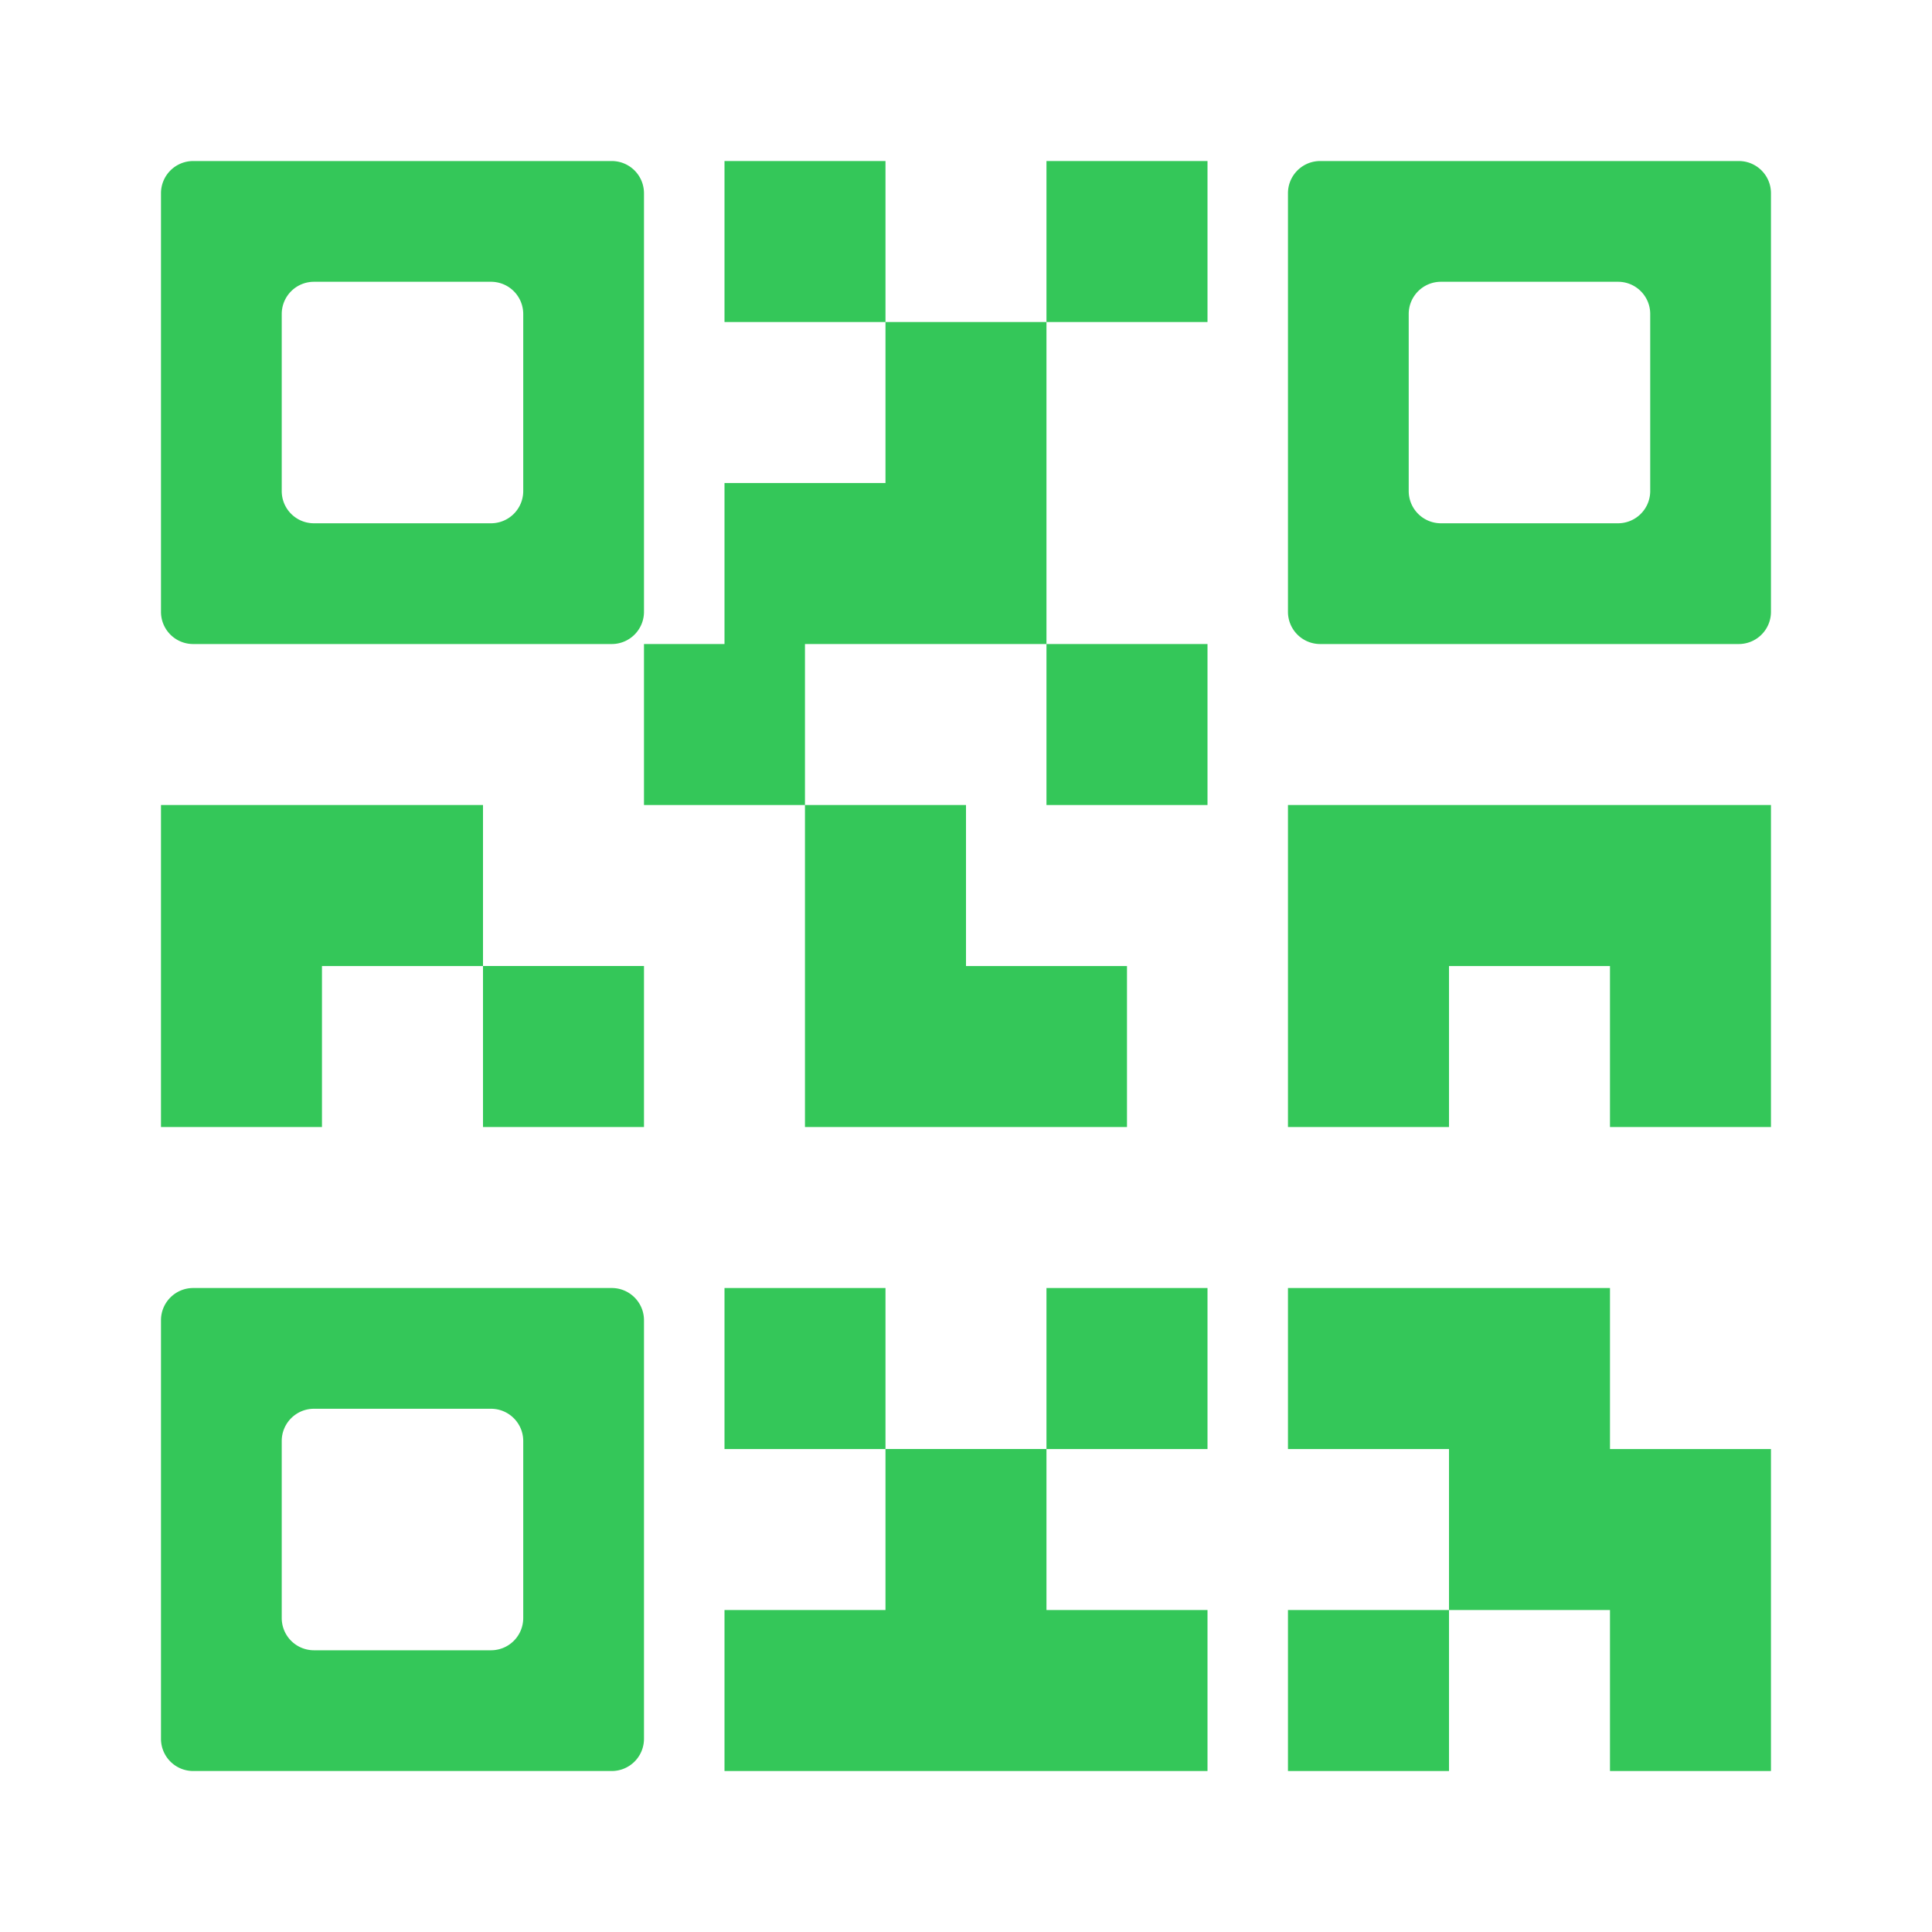 <svg width="40" height="40" viewBox="0 0 40 40" fill="none" xmlns="http://www.w3.org/2000/svg">
    <path fill-rule="evenodd" clip-rule="evenodd" d="M36 3.334c.368 0 .666.298.666.667v8.666a.667.667 0 0 1-.666.667h-8.667a.667.667 0 0 1-.667-.667V4.001c0-.369.299-.667.667-.667H36zm-2.5 2.5c.368 0 .666.298.666.667v3.666a.667.667 0 0 1-.666.667h-3.667a.667.667 0 0 1-.667-.667V6.501c0-.369.299-.667.667-.667H33.5zM12.666 26.667c.368 0 .667.299.667.667v8.667a.667.667 0 0 1-.667.666H4a.667.667 0 0 1-.667-.666v-8.667c0-.368.298-.667.667-.667h8.666zm-2.5 2.5c.368 0 .667.299.667.667v3.667a.667.667 0 0 1-.667.666H6.5a.667.667 0 0 1-.667-.666v-3.667c0-.368.298-.667.667-.667h3.666zM13.333 4a.667.667 0 0 0-.667-.666H4a.667.667 0 0 0-.667.667v8.666c0 .369.298.667.667.667h8.666a.667.667 0 0 0 .667-.667V4.001zm-2.5 2.5a.667.667 0 0 0-.667-.666H6.5a.667.667 0 0 0-.667.667v3.666c0 .369.298.667.667.667h3.666a.667.667 0 0 0 .667-.667V6.501z" fill="#34C759"/>
    <path d="M18.333 3.334H15v3.333h3.333v3.334H15v3.333h-1.667v3.333h3.333v6.667h6.667v-3.333H20v-3.334h-3.334v-3.333h5v3.333H25v-3.333h-3.334V6.667H25V3.334h-3.334v3.333h-3.333V3.334zM26.666 23.334v-6.667h10v6.667h-3.333v-3.333H30v3.333h-3.334zM33.333 36.667v-3.333H30v-3.333h-3.334v-3.334h6.667v3.334h3.333v6.666h-3.333z" fill="#34C759"/>
    <path d="M26.666 33.334H30v3.333h-3.334v-3.333zM25 26.667v3.334h-3.334v-3.334H25zM18.333 30v-3.333H15v3.334h3.333z" fill="#34C759"/>
    <path d="M18.333 30h3.333v3.334H25v3.333H15v-3.333h3.333v-3.333zM10 20h3.333v3.334H10v-3.333zM10 16.667v3.334H6.666v3.333H3.333v-6.667H10z" fill="#34C759"/>
</svg>
